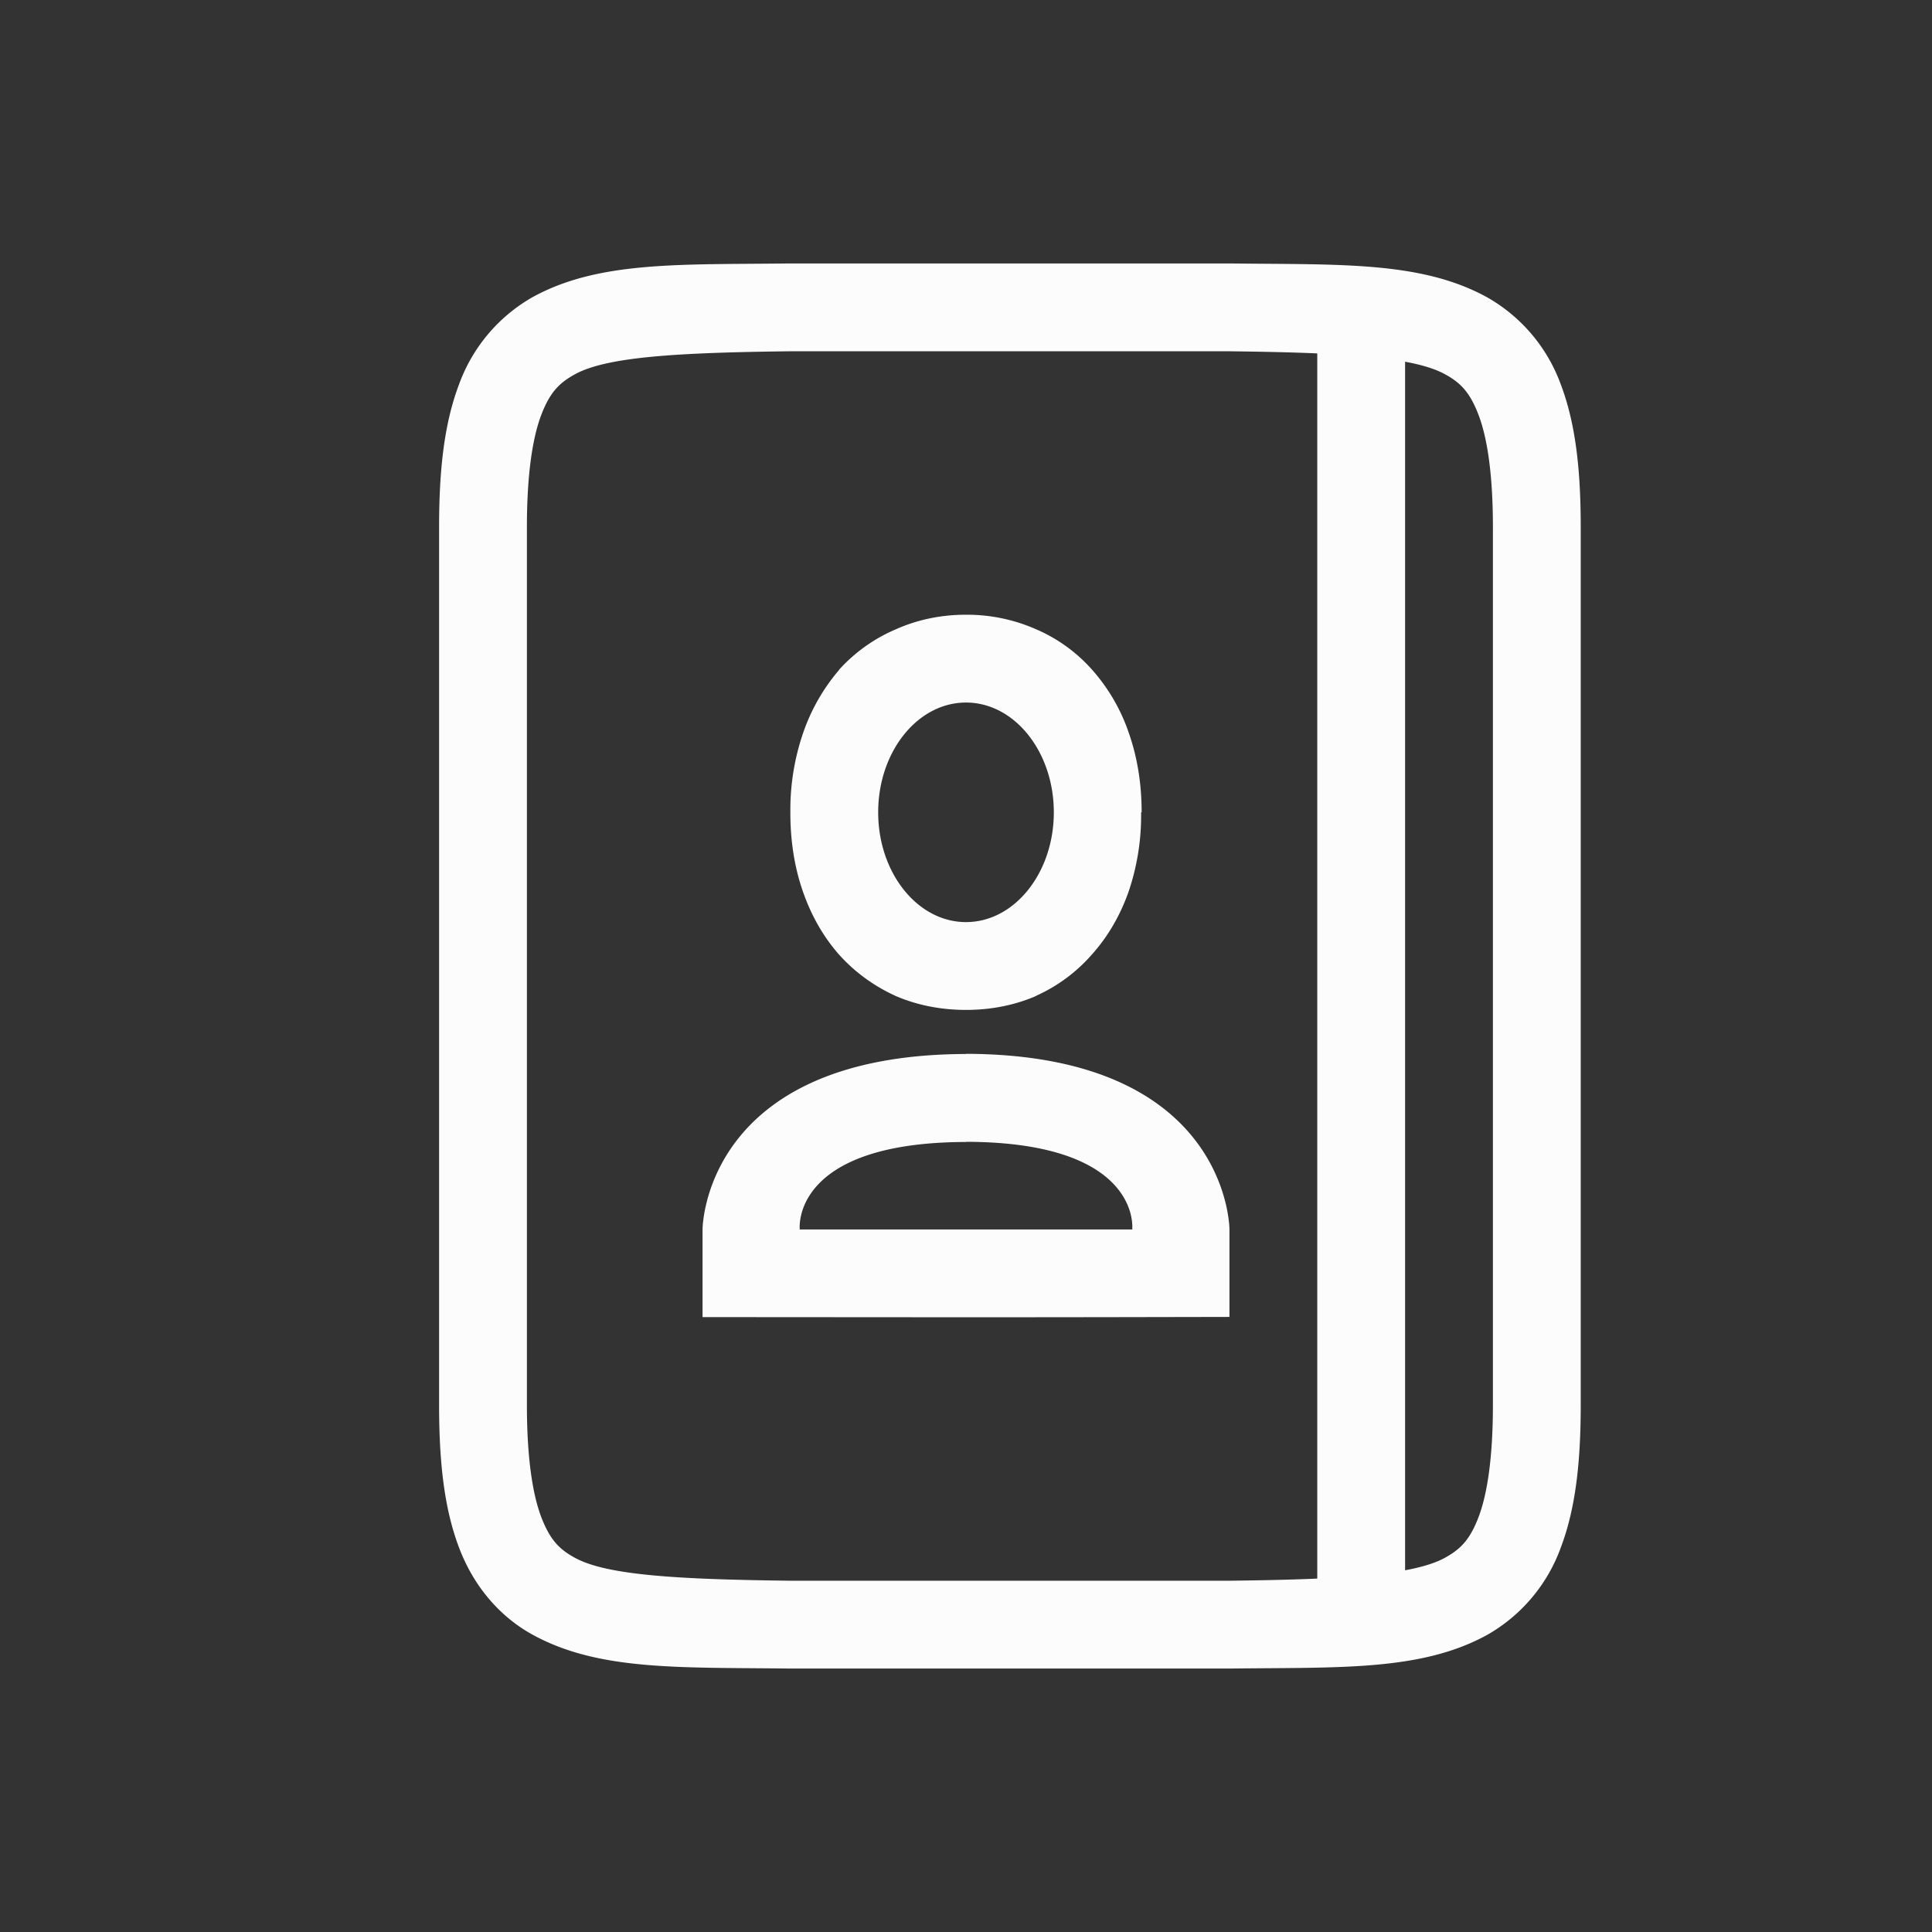 <svg xmlns="http://www.w3.org/2000/svg" width="16" height="16" viewBox="-3 -3 22 22">
<rect x="-3" y="-3" width="22" height="22" fill="#333333" stroke="none"/>
<style id="current-color-scheme" type="text/css">
.ColorScheme-Text{color:#fcfcfc}
</style>
<g class="ColorScheme-Text" style="fill:currentColor">
<path d="M5.994 0C4.736.015 3.815-.03 3.062.385a1.88 1.88 0 0 0-.837.998C2.06 1.82 2 2.343 2 3v10c0 .658.06 1.179.225 1.617.164.439.461.789.837.996.753.415 1.674.372 2.932.387h5.012c1.258-.015 2.179.03 2.932-.385a1.88 1.88 0 0 0 .837-.998c.165-.438.225-.96.225-1.617V3c0-.658-.06-1.179-.225-1.617a1.88 1.88 0 0 0-.838-.996C13.185-.028 12.264.015 11.006 0H5.998zM6 1h5c1.259.015 2.09.06 2.455.262.184.1.287.213.385.472.097.26.16.674.16 1.266v10c0 .592-.063 1.006-.16 1.266-.098.26-.202.371-.385.472-.366.202-1.197.247-2.455.262H6c-1.259-.015-2.09-.06-2.455-.262-.184-.1-.287-.213-.385-.472C3.063 14.006 3 13.592 3 13V3c0-.592.063-1.006.16-1.266.098-.26.203-.371.387-.472C3.913 1.06 4.74 1.015 6 1" font-family="sans-serif" font-weight="400" overflow="visible"/>
<path d="M8 4q-.426 0-.799.166a1.85 1.85 0 0 0-.646.46v.003l-.002.002a2.2 2.2 0 0 0-.409.719 2.7 2.7 0 0 0-.144.9q-.001.492.145.908.143.408.408.711l.002.002c.18.2.398.358.642.469l.002.002h.002c.247.106.517.158.8.158.281 0 .549-.052.796-.158V8.34a1.85 1.85 0 0 0 .635-.469q.272-.303.418-.713a2.7 2.7 0 0 0 .144-.908H10q0-.484-.144-.898a2.1 2.1 0 0 0-.418-.723 1.8 1.8 0 0 0-.639-.463A1.95 1.95 0 0 0 8 4m0 1c.552 0 1 .56 1 1.25S8.552 7.5 8 7.5s-1-.56-1-1.25S7.448 5 8 5m0 4v.002C5.002 9.01 5 11 5 11v.998L8 12c1.25 0 2.5-.003 3-.004v-.998S10.998 9.008 8 9m0 1.002c1.997.004 1.893.99 1.893.99l.002.008h-3.79l.002-.006s-.104-.986 1.893-.99zM12 1h1v14h-1z"/>
</g>
</svg>

